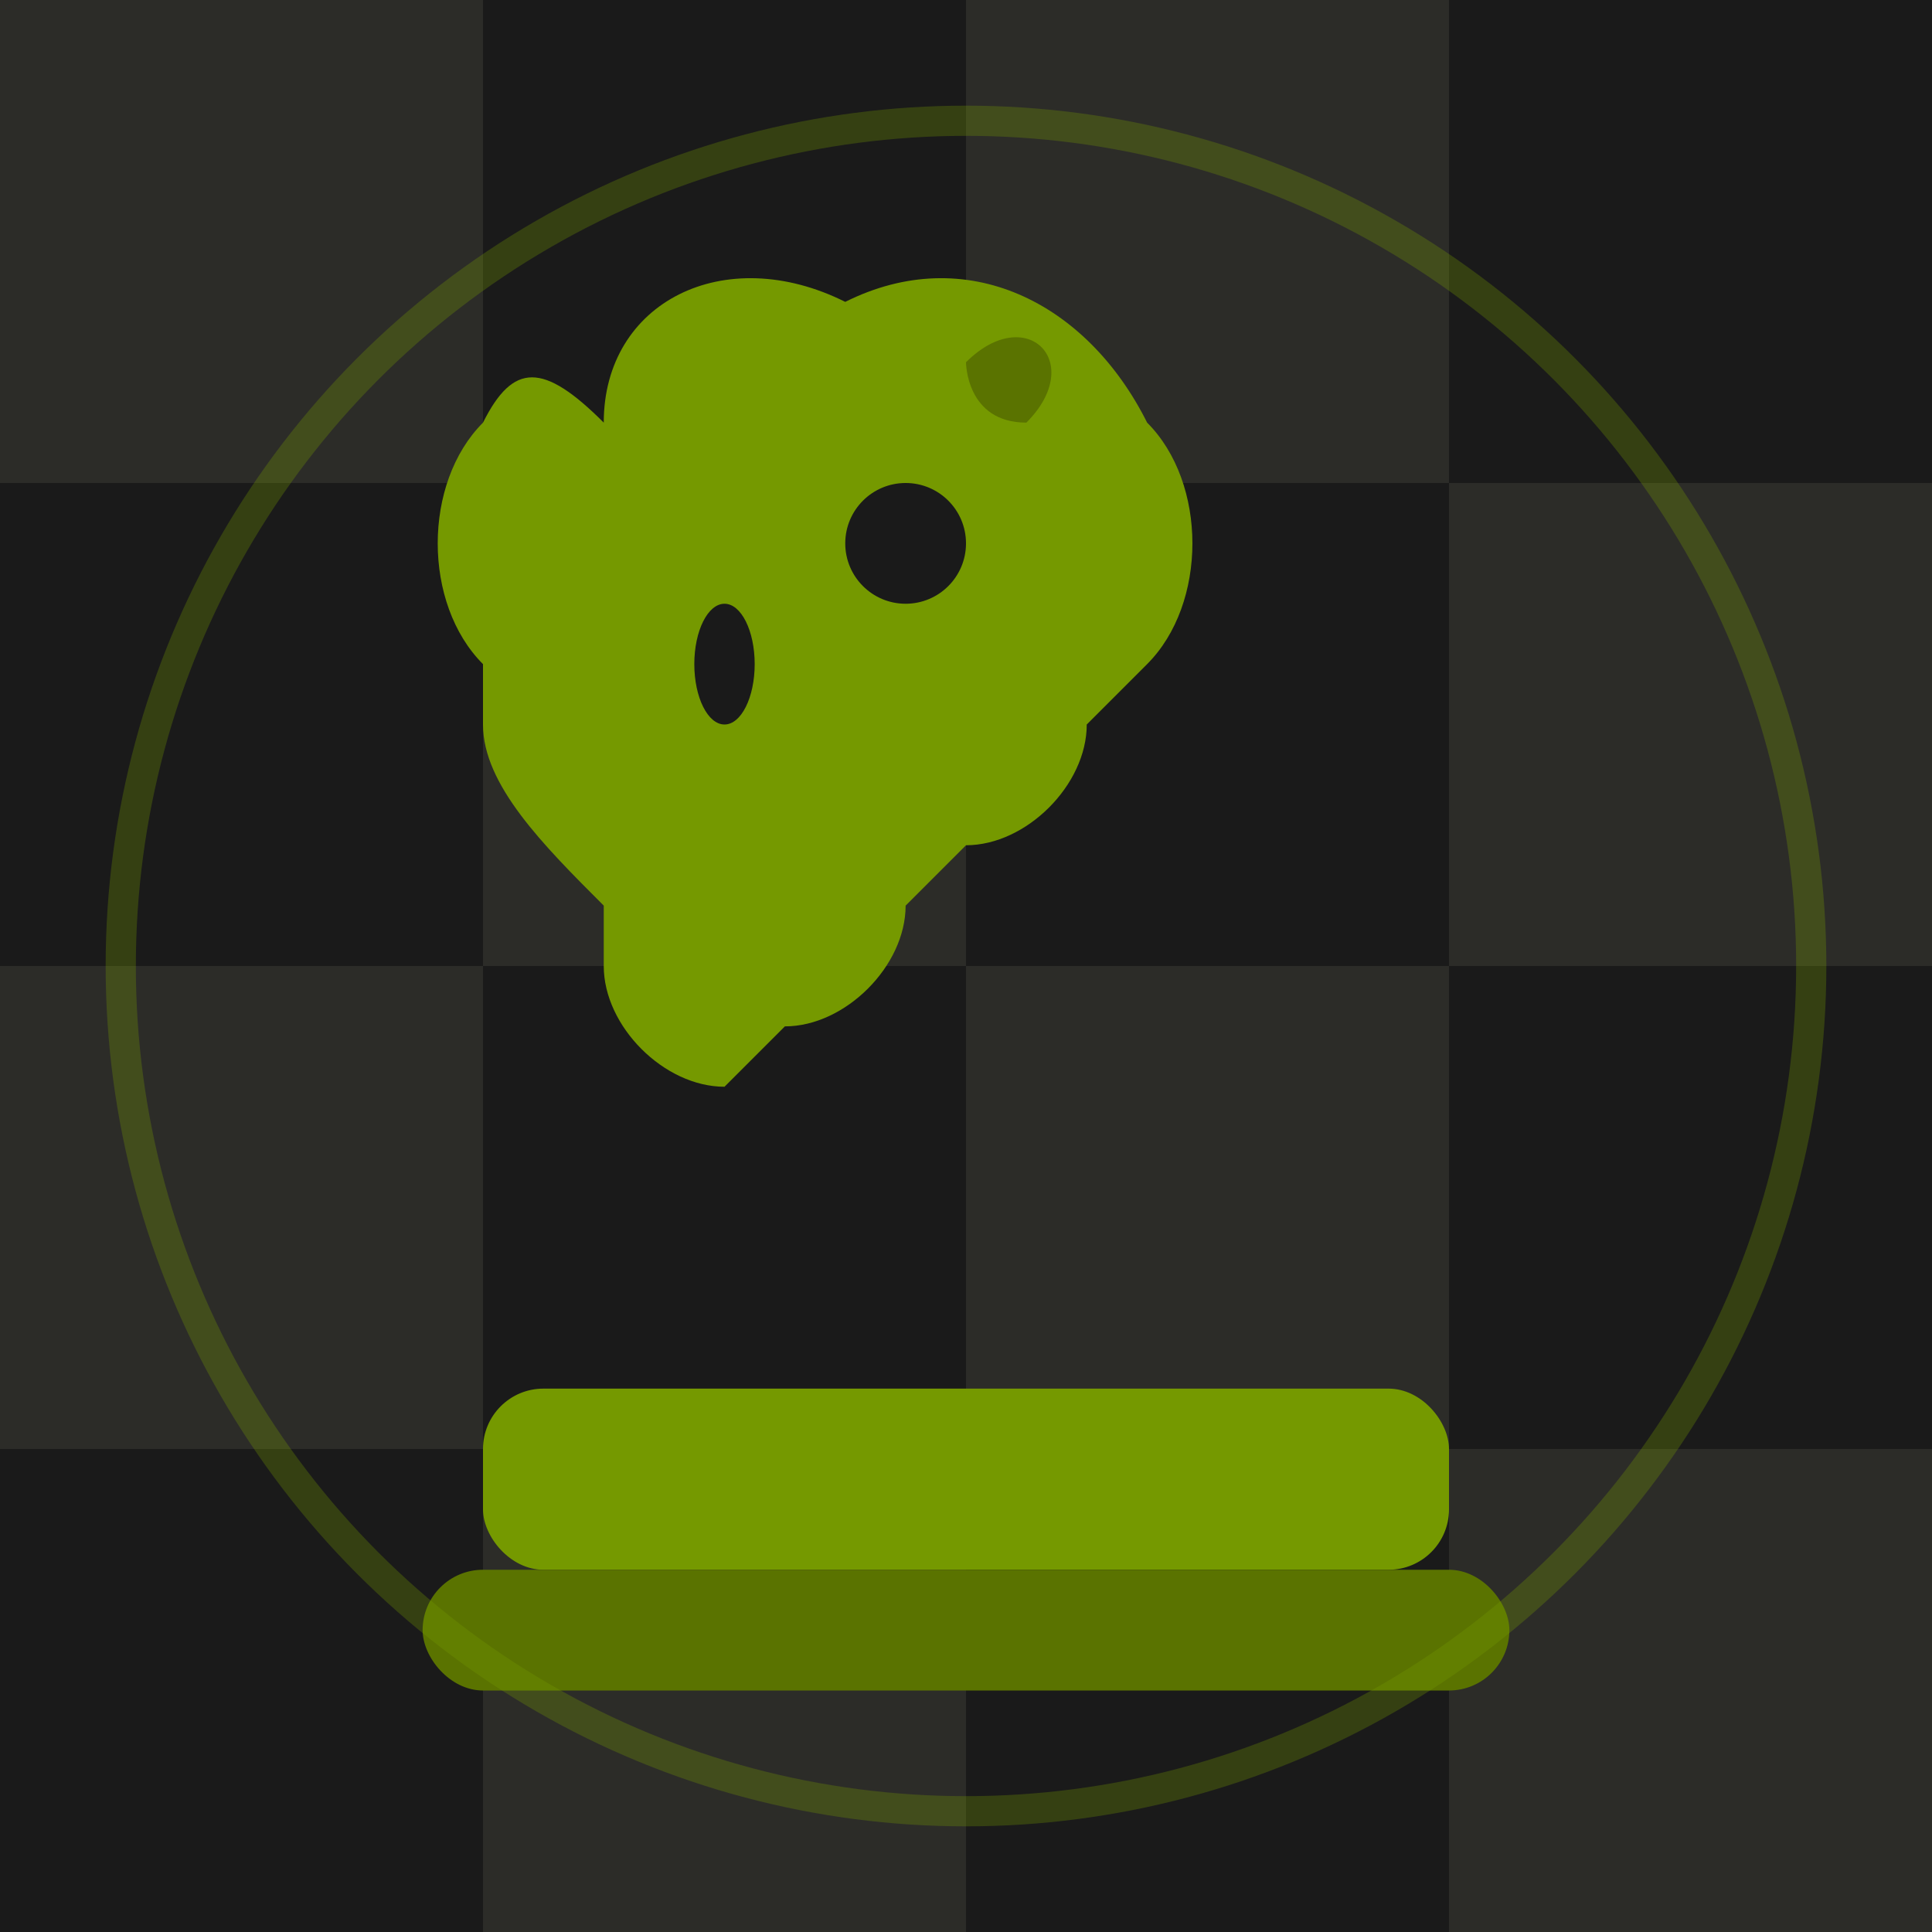
<svg width="32" height="32" viewBox="0 0 32 32" fill="none" xmlns="http://www.w3.org/2000/svg">
  <!-- Dark chess board background -->
  <rect width="32" height="32" fill="#1a1a1a"/>
  
  <!-- Checkered pattern for chess board feel -->
  <rect x="0" y="0" width="8" height="8" fill="#2c2c28"/>
  <rect x="16" y="0" width="8" height="8" fill="#2c2c28"/>
  <rect x="8" y="8" width="8" height="8" fill="#2c2c28"/>
  <rect x="24" y="8" width="8" height="8" fill="#2c2c28"/>
  <rect x="0" y="16" width="8" height="8" fill="#2c2c28"/>
  <rect x="16" y="16" width="8" height="8" fill="#2c2c28"/>
  <rect x="8" y="24" width="8" height="8" fill="#2c2c28"/>
  <rect x="24" y="24" width="8" height="8" fill="#2c2c28"/>
  
  <!-- Knight piece silhouette -->
  <g transform="translate(6, 3)">
    <!-- Knight head and mane -->
    <path d="M4 4 C4 2, 6 1, 8 2 C10 1, 12 2, 13 4 C14 5, 14 7, 13 8 L12 9 C12 10, 11 11, 10 11 L9 12 C9 13, 8 14, 7 14 L6 15 C5 15, 4 14, 4 13 L4 12 C3 11, 2 10, 2 9 L2 8 C1 7, 1 5, 2 4 C2.5 3, 3 3, 4 4 Z" fill="#759900"/>
    
    <!-- Knight eye -->
    <circle cx="9" cy="6" r="1" fill="#1a1a1a"/>
    
    <!-- Knight ear -->
    <path d="M10 3 C11 2, 12 3, 11 4 C10 4, 10 3, 10 3 Z" fill="#5a7300"/>
    
    <!-- Knight nostril -->
    <ellipse cx="6" cy="8" rx="0.5" ry="1" fill="#1a1a1a"/>
    
    <!-- Base/stand -->
    <rect x="2" y="20" width="16" height="3" rx="1" fill="#759900"/>
    <rect x="1" y="23" width="18" height="2" rx="1" fill="#5a7300"/>
  </g>
  
  <!-- Subtle glow effect -->
  <circle cx="16" cy="16" r="14" fill="none" stroke="#759900" stroke-width="0.5" opacity="0.3"/>
</svg>
